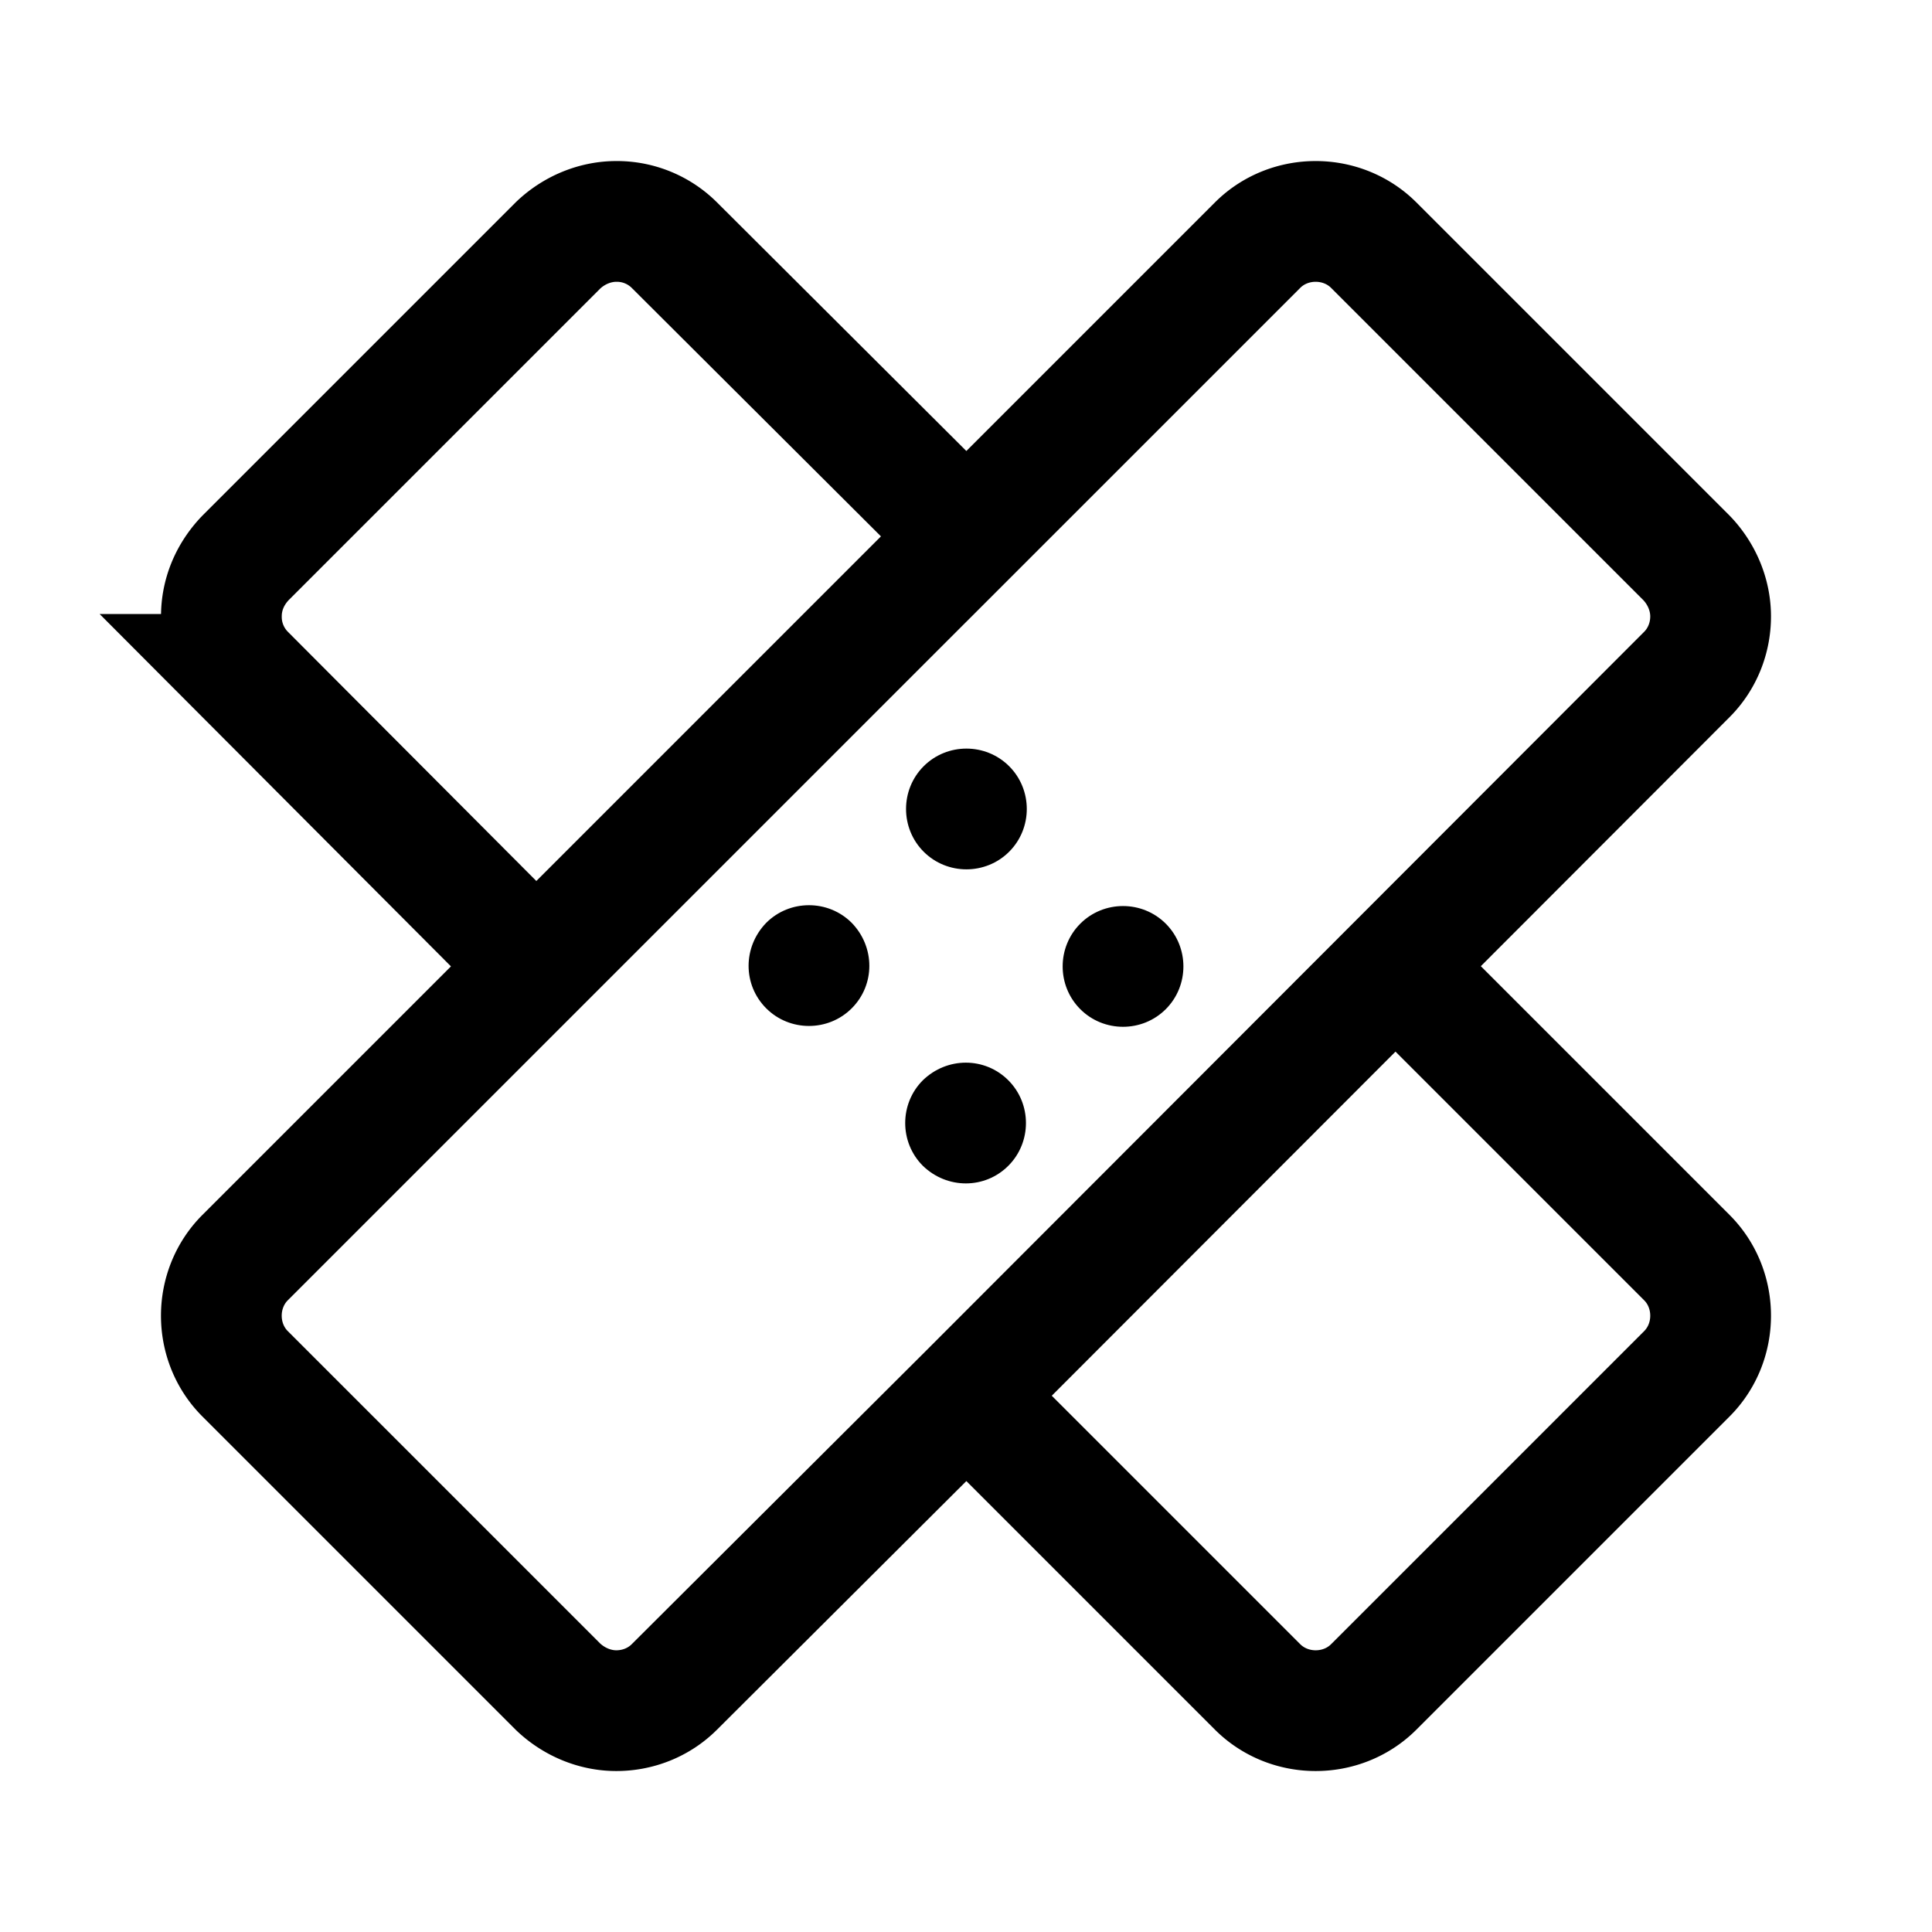 <svg xmlns="http://www.w3.org/2000/svg" width="192" height="192" viewBox="0 0 50.8 50.8" xmlns:v="https://vecta.io/nano"><path d="M20.147 24.265c-.618.637-.618 1.63 0 2.248s1.63.618 2.248 0 .618-1.611 0-2.248c-.618-.618-1.63-.618-2.248 0zm4.118 6.388c.637.618 1.63.618 2.248 0s.618-1.63 0-2.248-1.611-.618-2.248 0c-.618.618-.618 1.63 0 2.248zm6.388-4.118c.618-.618.618-1.63 0-2.248s-1.63-.618-2.248 0-.618 1.63 0 2.248 1.63.618 2.248 0zm-4.118-6.388c-.618-.618-1.63-.618-2.248 0s-.618 1.63 0 2.248 1.63.618 2.248 0 .618-1.63 0-2.248z"/><path d="M14.101 25.412l-7.656-7.679a2.14 2.14 0 0 1-.624-1.503v-.023c0-.555.208-1.087.624-1.527l8.234-8.234c.439-.416.995-.624 1.527-.624h.023a2.14 2.14 0 0 1 1.503.624l7.679 7.656 7.656-7.656c.416-.416.971-.624 1.527-.624h0c.555 0 1.11.208 1.527.624l8.234 8.234c.416.439.624.995.624 1.527 0 .555-.208 1.11-.624 1.527L25.412 36.699m11.287-11.287l7.656 7.656c.416.416.624.971.624 1.527s-.208 1.11-.624 1.527l-8.234 8.234c-.416.416-.971.624-1.527.624h0c-.555 0-1.11-.208-1.527-.624l-7.656-7.656-7.679 7.656c-.416.416-.971.624-1.527.624-.532 0-1.087-.208-1.527-.624l-8.234-8.234c-.416-.416-.624-.971-.624-1.527h0c0-.555.208-1.11.624-1.527l18.966-18.966" fill="none" stroke="#000" stroke-width="3.175"/></svg>